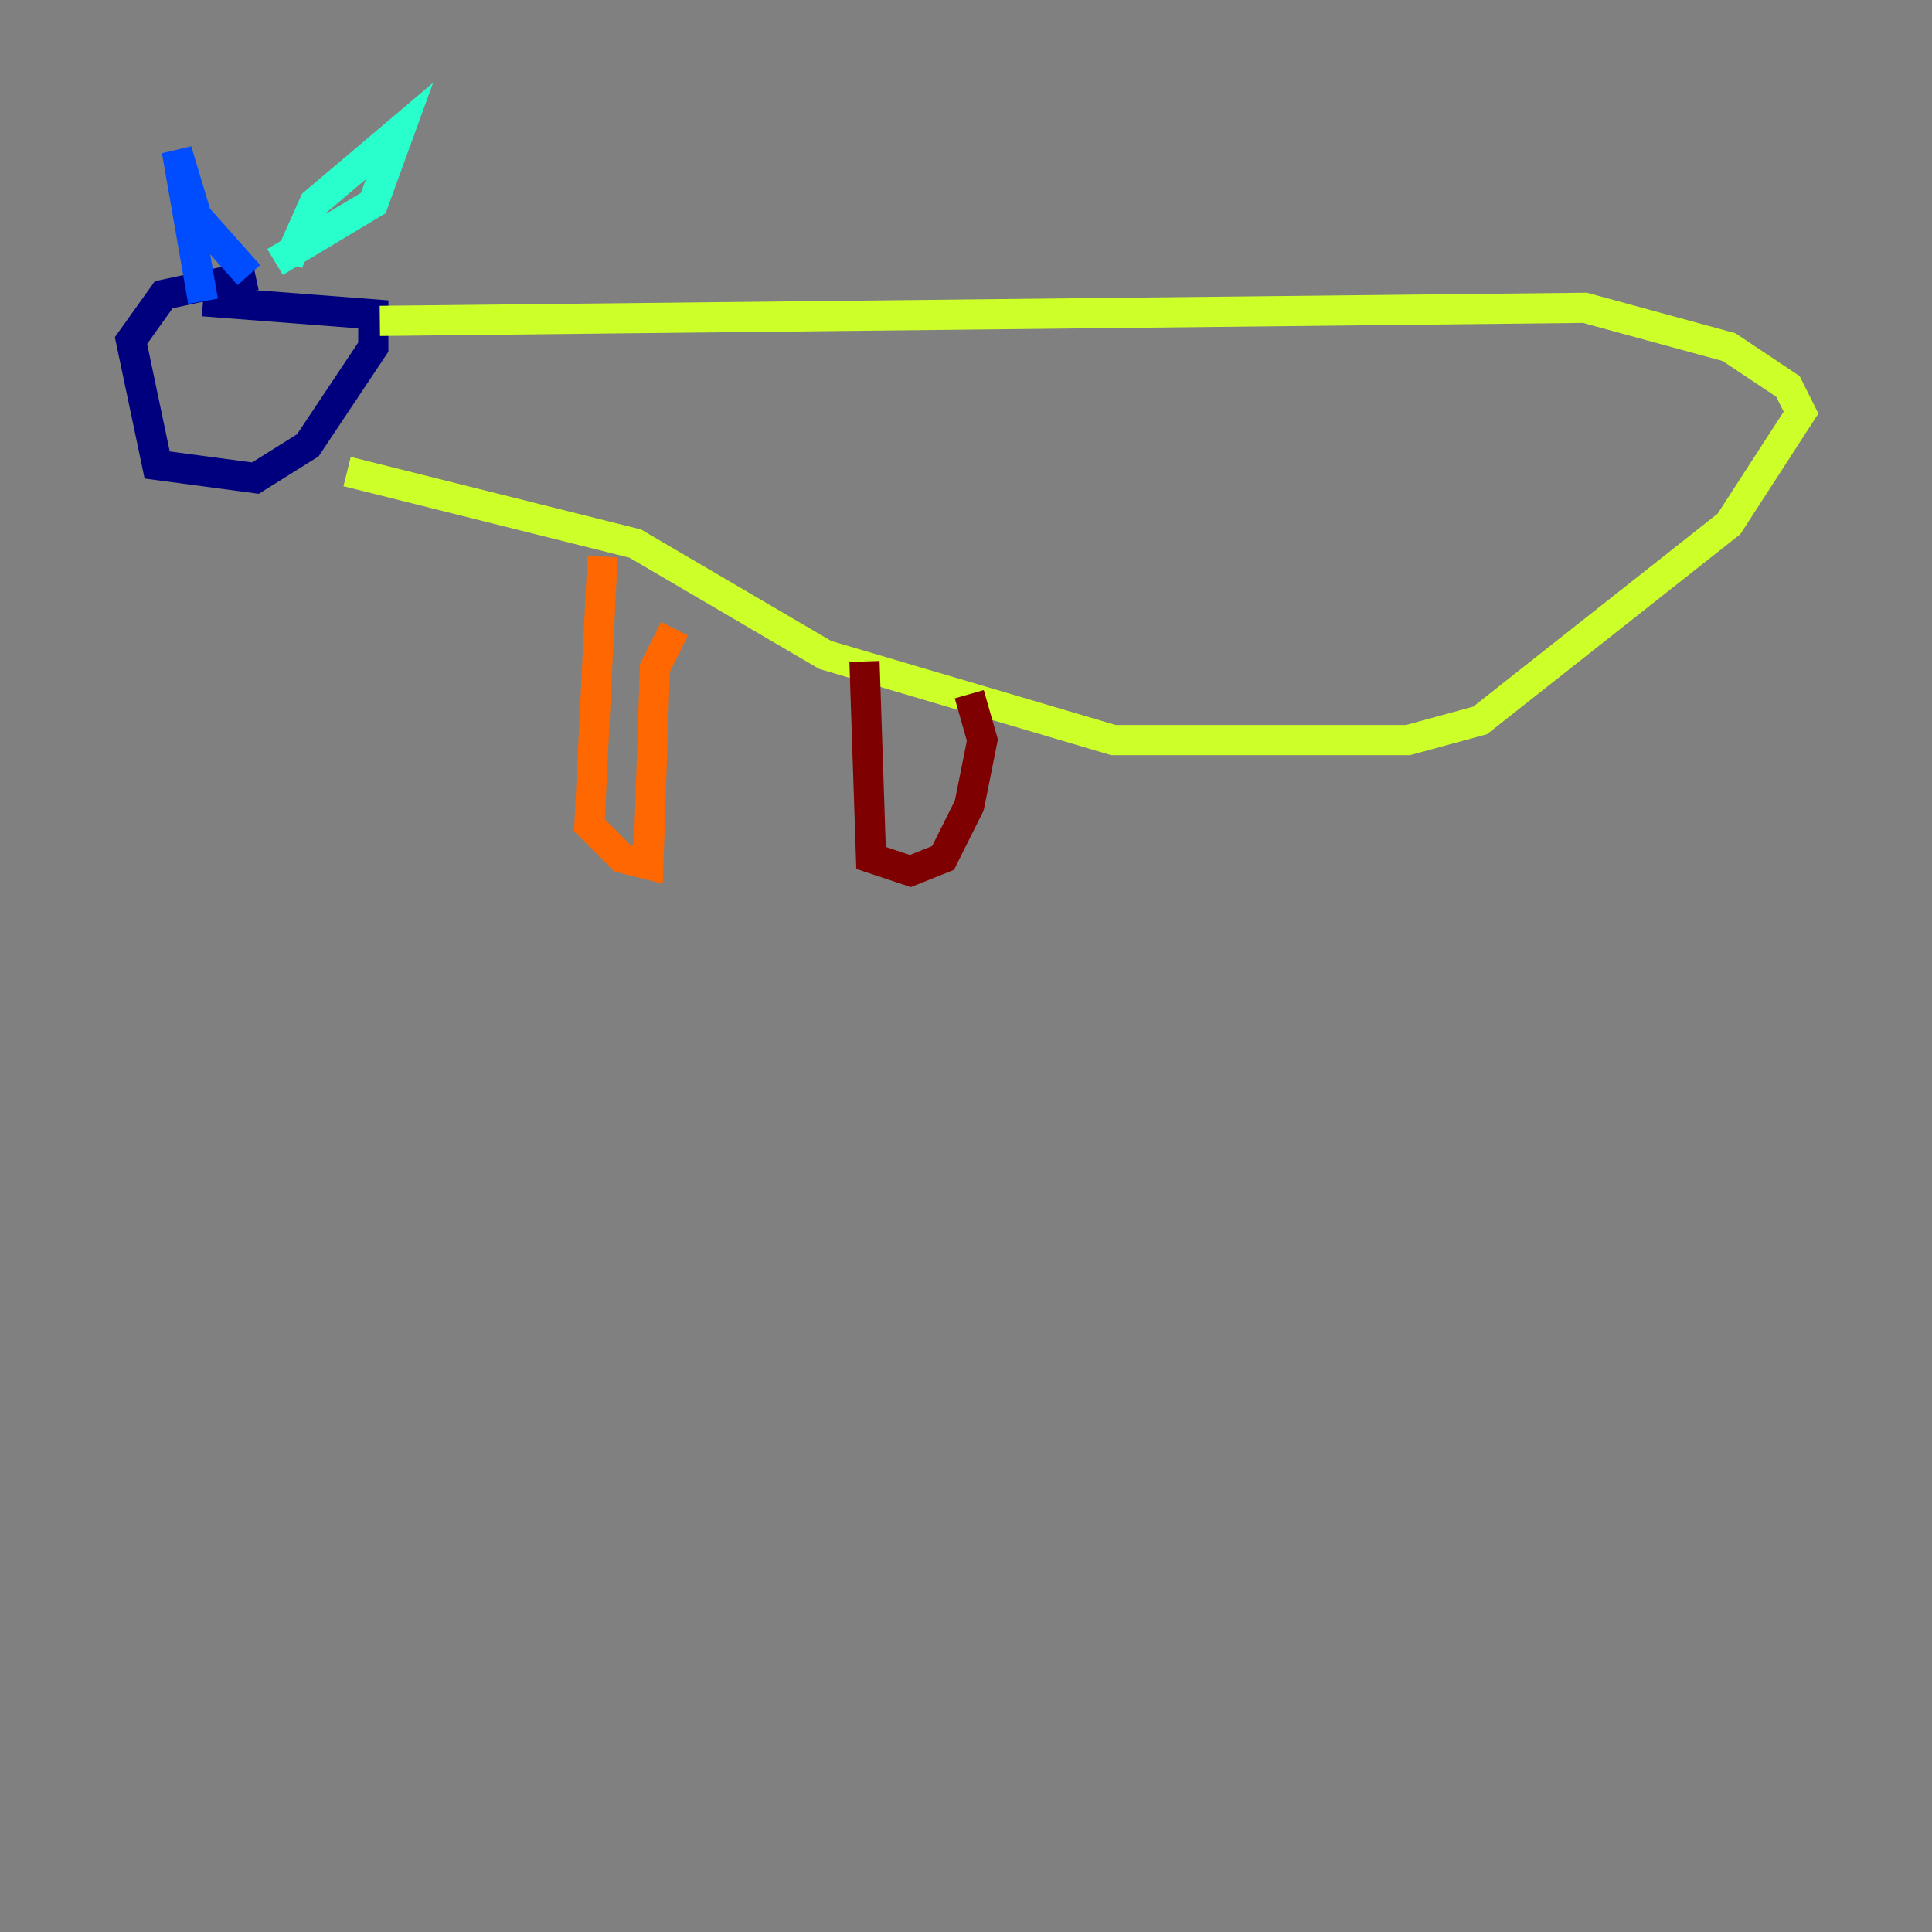 <?xml version="1.0" encoding="utf-8" ?>
<svg baseProfile="tiny" height="128" version="1.2" viewBox="0,0,128,128" width="128" xmlns="http://www.w3.org/2000/svg" xmlns:ev="http://www.w3.org/2001/xml-events" xmlns:xlink="http://www.w3.org/1999/xlink"><rect x="0" y="0" width="128" height="128" fill="#808080" stroke="none"/><defs /><polyline fill="none" points="16.922,18.224 10.848,19.525 8.678,22.563 10.414,30.807 16.922,31.675 20.393,29.505 24.732,22.997 24.732,20.827 13.451,19.959" stroke="#00007f" stroke-width="2" /><polyline fill="none" points="13.451,19.959 11.715,9.98 13.017,14.319 16.488,18.224" stroke="#004cff" stroke-width="2" /><polyline fill="none" points="19.091,17.356 20.827,13.451 26.468,8.678 24.732,13.451 18.224,17.356" stroke="#29ffcd" stroke-width="2" /><polyline fill="none" points="25.166,21.261 105.003,20.393 114.549,22.997 118.454,25.6 119.322,27.336 114.549,34.712 98.061,47.729 93.288,49.031 73.763,49.031 54.671,43.39 42.088,36.014 22.997,31.241" stroke="#cdff29" stroke-width="2" /><polyline fill="none" points="39.919,36.881 39.051,54.671 41.22,56.841 42.956,57.275 43.39,44.258 44.691,41.654" stroke="#ff6700" stroke-width="2" /><polyline fill="none" points="57.275,43.824 57.709,56.841 60.312,57.709 62.481,56.841 64.217,53.37 65.085,49.031 64.217,45.993" stroke="#7f0000" stroke-width="2" /></svg>